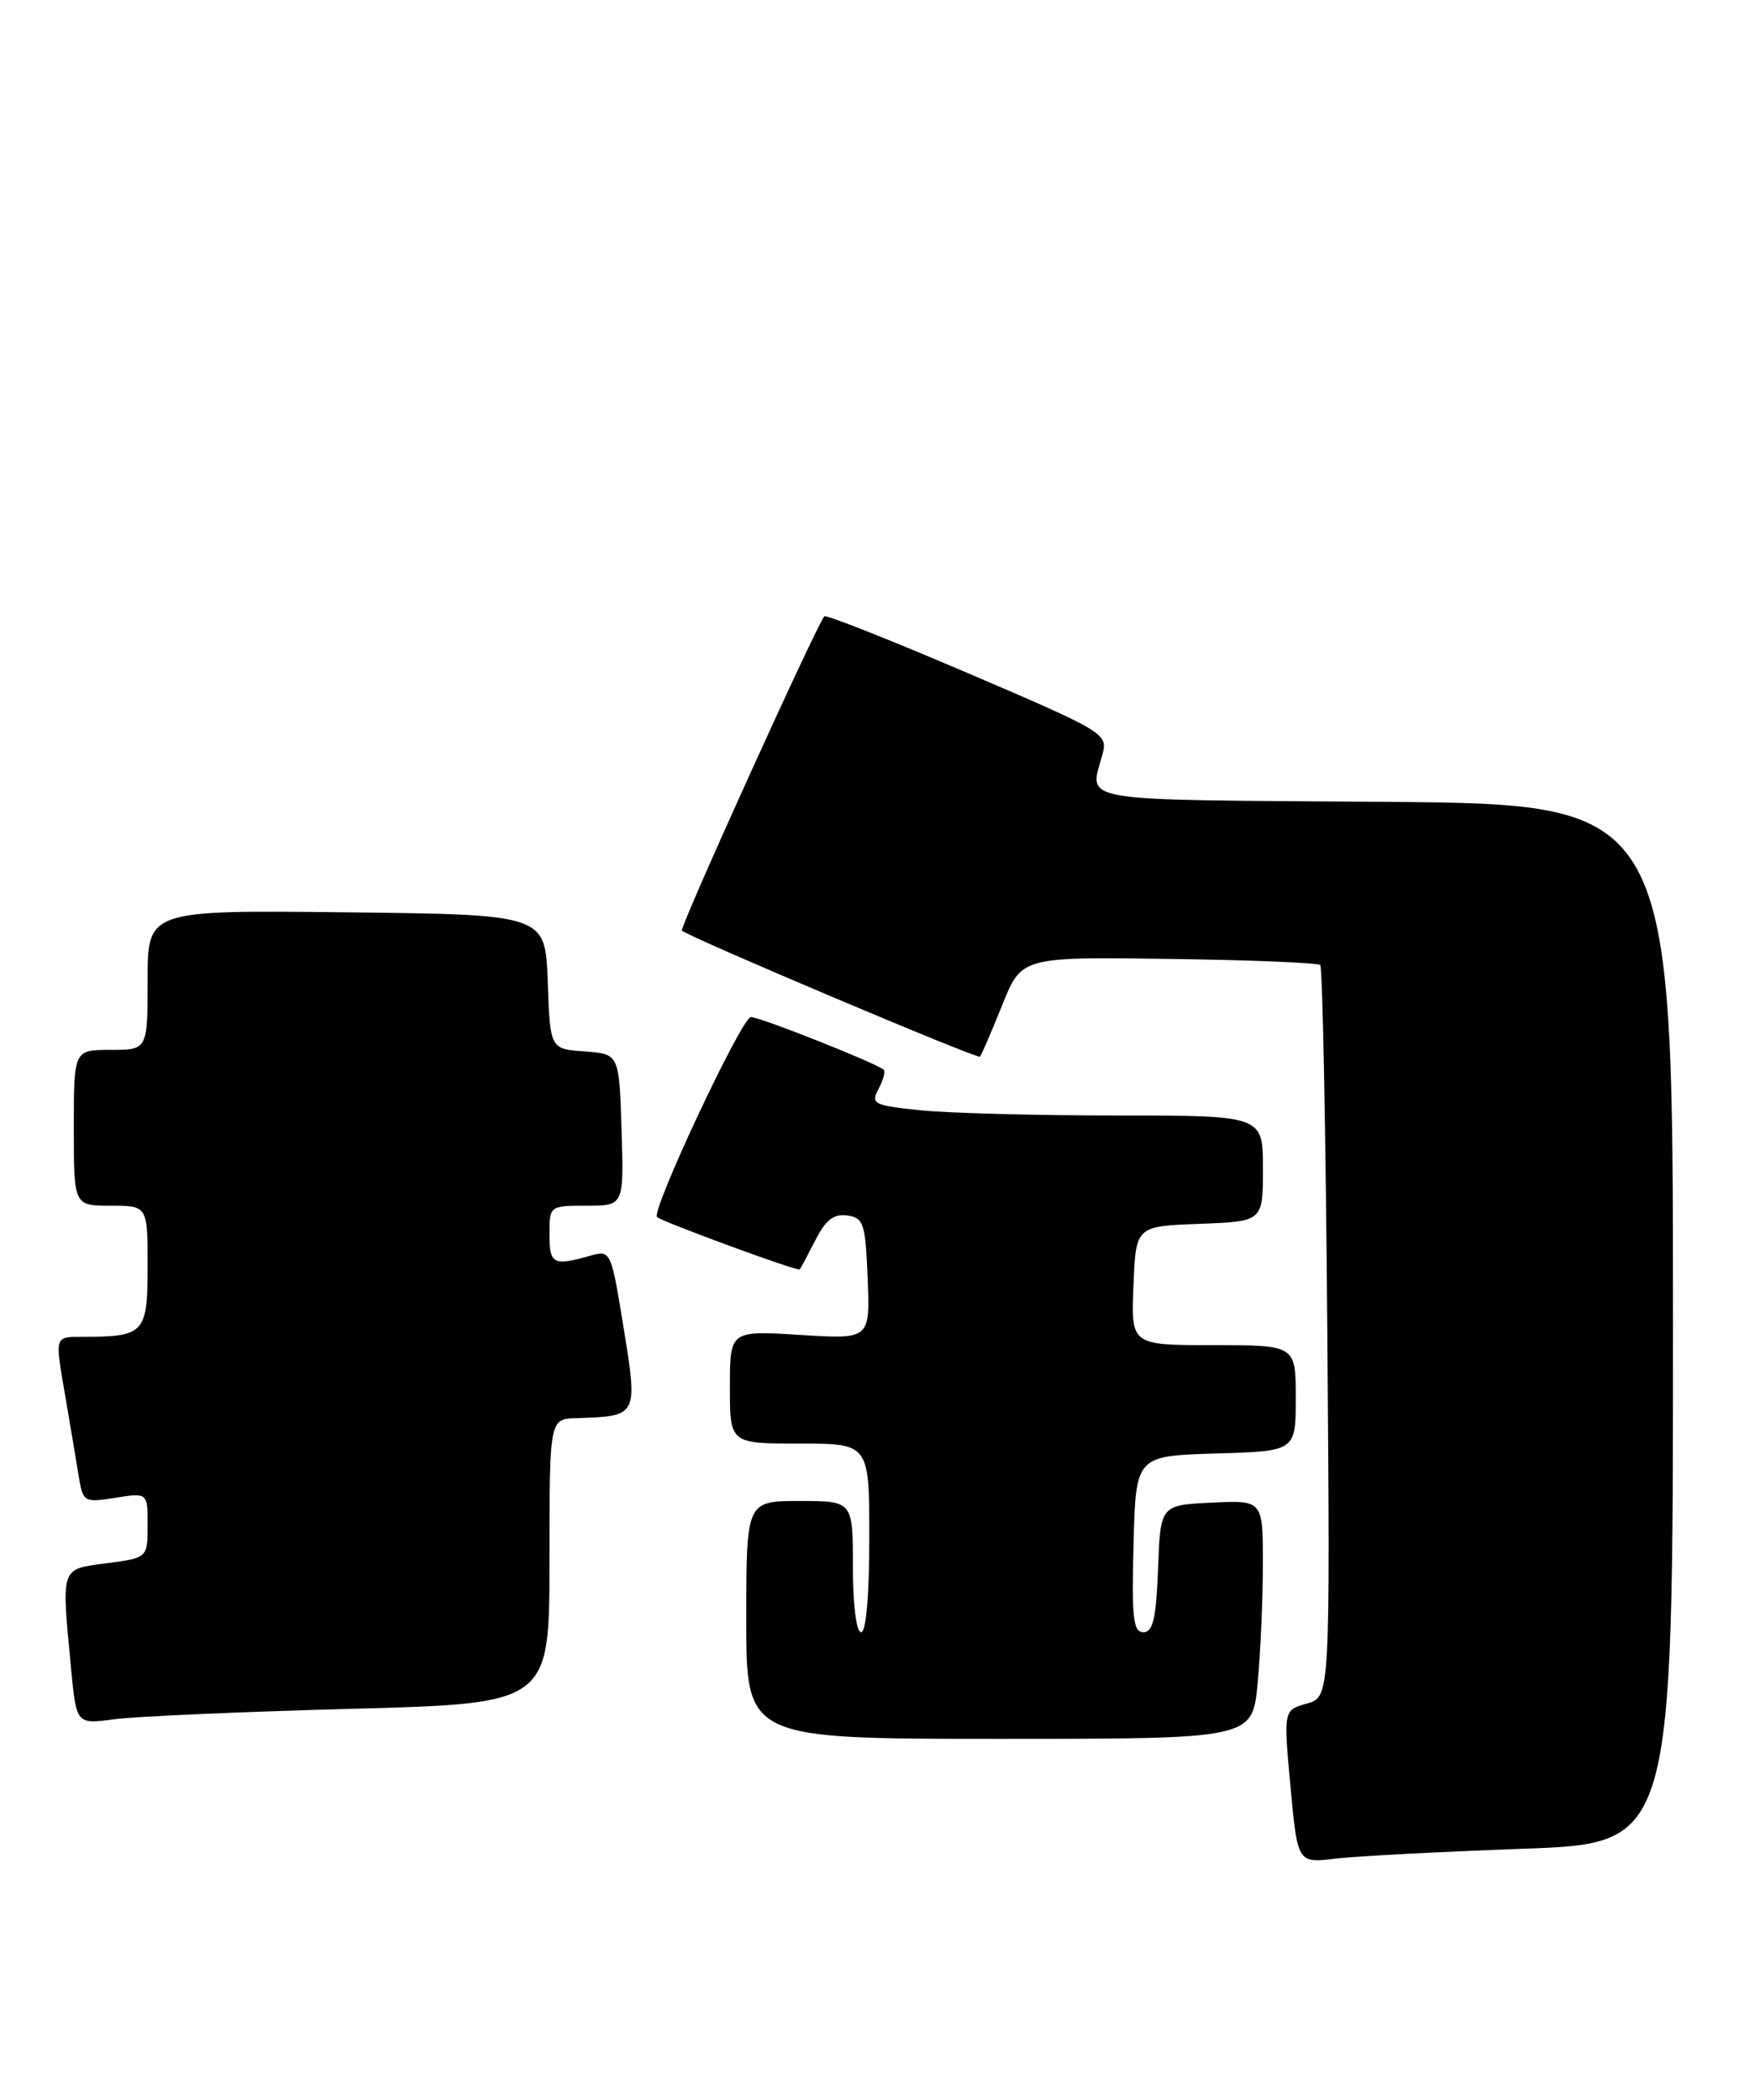 <?xml version="1.0" encoding="UTF-8" standalone="no"?>
<!DOCTYPE svg PUBLIC "-//W3C//DTD SVG 1.1//EN" "http://www.w3.org/Graphics/SVG/1.1/DTD/svg11.dtd" >
<svg xmlns="http://www.w3.org/2000/svg" xmlns:xlink="http://www.w3.org/1999/xlink" version="1.1" viewBox="0 0 214 256">
 <g >
 <path fill="currentColor"
d=" M 185.75 225.40 C 204.00 224.74 204.00 224.74 204.00 161.39 C 204.00 98.03 204.00 98.03 168.75 97.76 C 130.39 97.48 132.86 97.90 134.44 91.94 C 135.10 89.45 134.66 89.19 118.02 82.07 C 108.61 78.04 100.74 74.93 100.52 75.14 C 99.66 76.01 82.81 113.15 83.15 113.46 C 83.97 114.24 119.19 129.14 119.49 128.83 C 119.67 128.65 120.88 125.84 122.19 122.58 C 124.56 116.66 124.56 116.66 142.52 116.91 C 152.41 117.04 160.72 117.38 160.99 117.66 C 161.27 117.94 161.66 138.13 161.85 162.53 C 162.20 206.89 162.20 206.89 159.35 207.70 C 156.50 208.50 156.50 208.50 157.36 217.83 C 158.22 227.16 158.22 227.16 162.86 226.60 C 165.41 226.30 175.71 225.76 185.75 225.40 Z  M 153.35 205.25 C 153.70 201.54 153.99 194.99 153.99 190.70 C 154.00 182.90 154.00 182.90 147.75 183.20 C 141.50 183.50 141.50 183.50 141.21 191.25 C 140.98 197.32 140.59 199.00 139.42 199.00 C 138.18 199.00 137.98 197.24 138.22 188.25 C 138.50 177.50 138.50 177.50 148.25 177.21 C 158.00 176.93 158.00 176.93 158.00 170.46 C 158.00 164.00 158.00 164.00 147.96 164.00 C 137.91 164.00 137.91 164.00 138.21 156.75 C 138.50 149.50 138.50 149.50 146.25 149.21 C 154.00 148.92 154.00 148.92 154.00 142.46 C 154.00 136.00 154.00 136.00 136.15 136.00 C 126.33 136.00 115.54 135.71 112.19 135.36 C 106.52 134.77 106.15 134.58 107.12 132.78 C 107.69 131.70 107.98 130.65 107.77 130.43 C 107.01 129.68 92.71 124.00 91.56 124.00 C 90.45 124.00 79.32 147.73 80.12 148.39 C 80.87 149.01 97.29 155.04 97.52 154.77 C 97.64 154.62 98.50 153.01 99.43 151.19 C 100.68 148.72 101.68 147.96 103.31 148.19 C 105.31 148.47 105.53 149.15 105.80 155.89 C 106.09 163.29 106.09 163.29 97.55 162.75 C 89.00 162.22 89.00 162.22 89.00 169.11 C 89.00 176.00 89.00 176.00 97.50 176.00 C 106.00 176.00 106.00 176.00 106.00 187.50 C 106.00 194.50 105.61 199.00 105.00 199.00 C 104.42 199.00 104.00 195.67 104.00 191.00 C 104.00 183.00 104.00 183.00 97.50 183.00 C 91.00 183.00 91.00 183.00 91.00 197.50 C 91.00 212.00 91.00 212.00 121.86 212.00 C 152.71 212.00 152.71 212.00 153.35 205.25 Z  M 42.75 208.34 C 67.00 207.70 67.00 207.70 67.00 190.35 C 67.00 173.00 67.00 173.00 70.25 172.90 C 77.80 172.67 77.79 172.68 76.05 161.94 C 74.52 152.49 74.47 152.39 72.00 153.09 C 67.46 154.38 67.00 154.14 67.00 150.50 C 67.00 147.01 67.02 147.00 71.54 147.00 C 76.08 147.00 76.08 147.00 75.79 137.75 C 75.50 128.50 75.50 128.50 71.29 128.19 C 67.08 127.89 67.08 127.89 66.79 119.69 C 66.50 111.50 66.50 111.50 42.25 111.23 C 18.00 110.96 18.00 110.96 18.00 119.48 C 18.00 128.00 18.00 128.00 13.50 128.00 C 9.00 128.00 9.00 128.00 9.00 137.50 C 9.00 147.00 9.00 147.00 13.50 147.00 C 18.00 147.00 18.00 147.00 18.00 154.38 C 18.00 162.54 17.62 162.96 10.25 162.99 C 6.56 163.00 6.66 162.66 8.02 170.57 C 8.58 173.83 9.28 178.02 9.58 179.87 C 10.12 183.16 10.22 183.22 14.07 182.61 C 18.00 181.98 18.00 181.98 18.00 185.95 C 18.00 189.93 18.00 189.93 13.00 190.59 C 7.32 191.35 7.48 190.88 8.66 203.36 C 9.31 210.23 9.31 210.23 13.91 209.61 C 16.43 209.27 29.41 208.70 42.75 208.34 Z "/>
</g>
</svg>